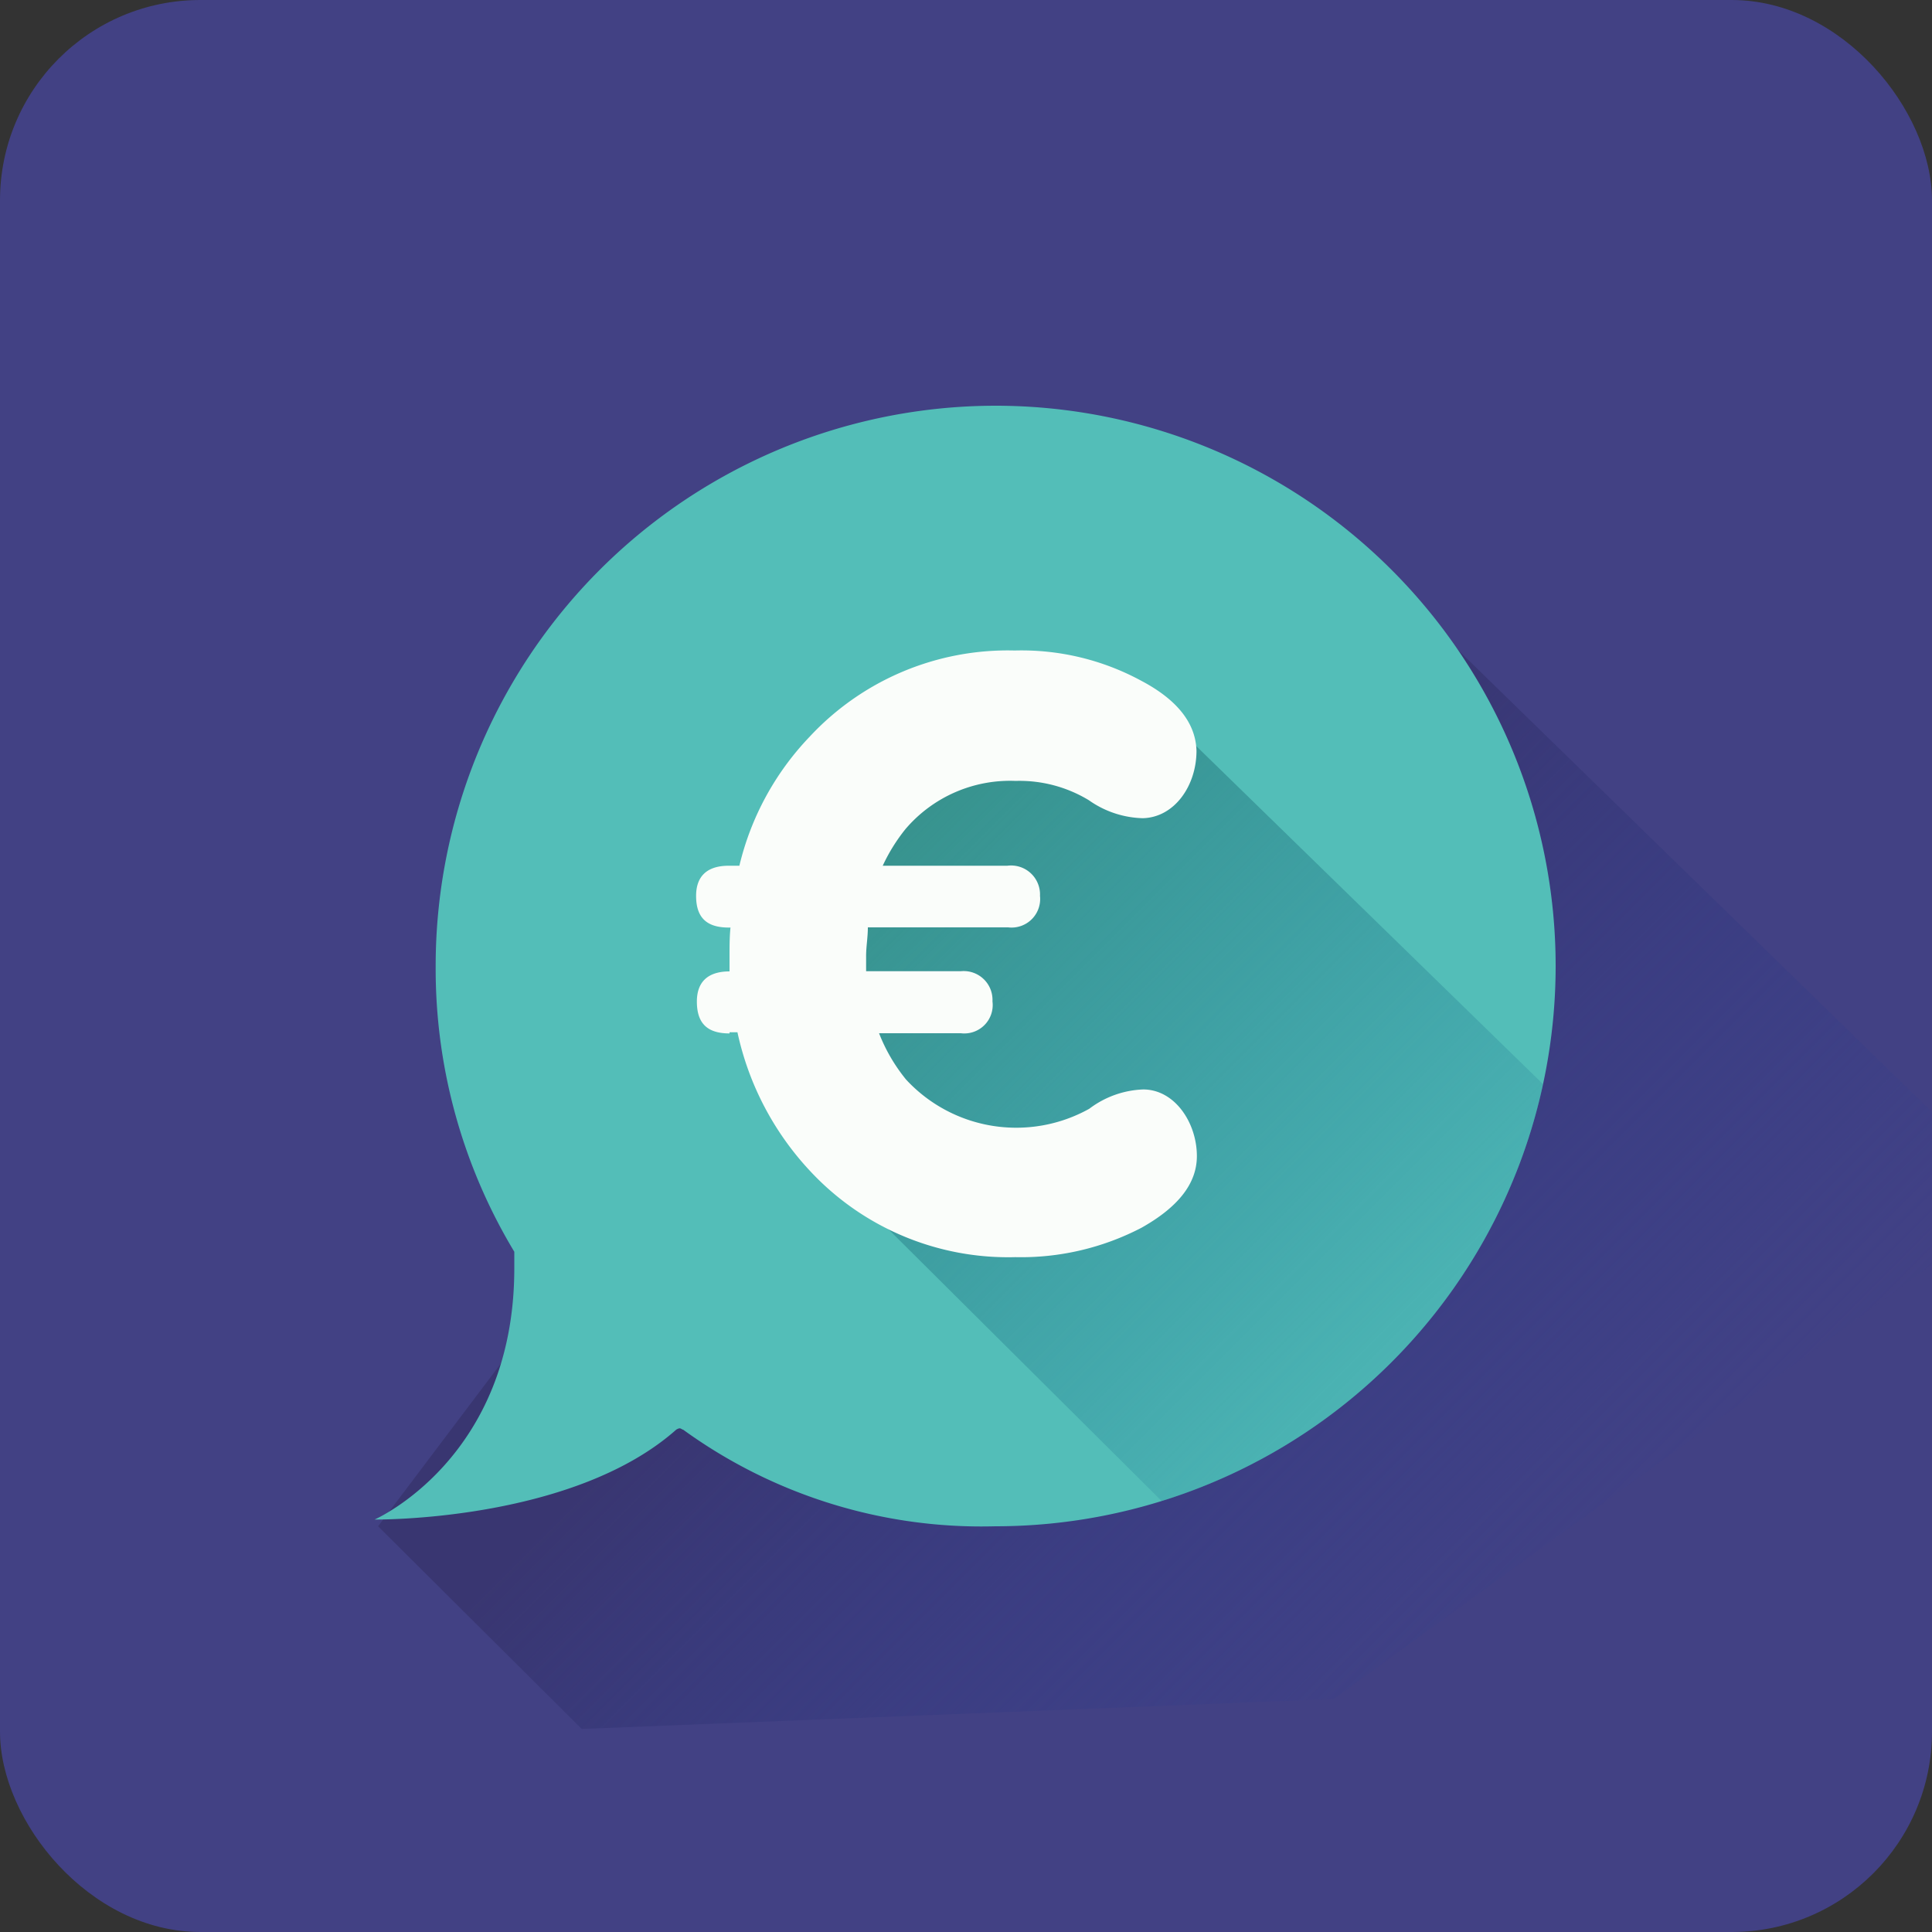 <svg id="Laag_1" data-name="Laag 1" xmlns="http://www.w3.org/2000/svg" xmlns:xlink="http://www.w3.org/1999/xlink" viewBox="0 0 100 100"><rect x="0" y="0" width="100" height="100" fill="#333333" stroke="none"/><defs><style>.cls-1{fill:none;clip-rule:evenodd;}.cls-2{fill:#424184;}.cls-3{fill:url(#Naamloos_verloop_90);}.cls-4{fill:#53beb8;}.cls-4,.cls-7{fill-rule:evenodd;}.cls-5{clip-path:url(#clip-path);}.cls-6{fill:url(#Naamloos_verloop_84);}.cls-7{fill:#fafdfa;}</style><linearGradient id="Naamloos_verloop_90" x1="41.1" y1="49.53" x2="79.14" y2="87.58" gradientUnits="userSpaceOnUse"><stop offset="0.22" stop-color="#393671"/><stop offset="1" stop-color="#313f92" stop-opacity="0"/></linearGradient><clipPath id="clip-path"><path class="cls-1" d="M51.55,21a29,29,0,0,0-29,29.05,28.37,28.37,0,0,0,4.07,14.74v.86c0,9.84-7.23,13-7.23,13S29.61,78.78,35,74c0,0,.11-.07.18-.07s.13.07.18.07h0a26.3,26.3,0,0,0,16.16,5,29,29,0,1,0,0-58"/></clipPath><linearGradient id="Naamloos_verloop_84" x1="43.67" y1="40.5" x2="79.29" y2="76.12" gradientUnits="userSpaceOnUse"><stop offset="0" stop-color="#379189"/><stop offset="1" stop-color="#2580a1" stop-opacity="0"/></linearGradient></defs><rect class="cls-2" width="100" height="100" rx="10.37"/><polyline class="cls-3" points="69.03 87.94 104.64 62.08 73.63 31.85 43.95 46.68 19.57 79 30.11 89.49"/><path class="cls-4" d="M51.55,21a29,29,0,0,0-29,29.05,28.37,28.37,0,0,0,4.07,14.74v.86c0,9.84-7.23,13-7.23,13S29.61,78.78,35,74c0,0,.11-.07.18-.07s.13.07.18.07h0a26.3,26.3,0,0,0,16.16,5,29,29,0,1,0,0-58"/><g class="cls-5"><polygon class="cls-6" points="40.59 58.26 66.66 84.19 89.71 65.71 58.7 35.48 42.76 41.41 40.59 58.26"/></g><path class="cls-7" d="M37.76,53.49c-1.14,0-1.69-.51-1.69-1.65,0-1,.55-1.56,1.69-1.56h0v-.8c0-.46,0-1,.05-1.47h-.09c-1.14,0-1.69-.51-1.69-1.64,0-1,.55-1.56,1.69-1.56h.55a14.52,14.52,0,0,1,3.63-6.67,14,14,0,0,1,10.62-4.47,13,13,0,0,1,6.54,1.56c1.9,1,2.83,2.22,2.87,3.63,0,1.81-1.14,3.45-2.78,3.49a5.05,5.05,0,0,1-2.79-.93,6.92,6.92,0,0,0-3.79-1,7.11,7.11,0,0,0-5.7,2.49,9.13,9.13,0,0,0-1.18,1.9h6.45a1.5,1.5,0,0,1,1.69,1.56A1.48,1.48,0,0,1,52.18,48H44.92c0,.51-.09,1-.09,1.47v.8h4.9a1.49,1.49,0,0,1,1.64,1.56,1.47,1.47,0,0,1-1.64,1.65H45.5a8.88,8.88,0,0,0,1.4,2.4,7.77,7.77,0,0,0,9.48,1.51,4.91,4.91,0,0,1,2.79-1c1.64,0,2.78,1.73,2.78,3.45,0,1.44-1,2.66-2.87,3.71a13.49,13.49,0,0,1-6.53,1.52,14,14,0,0,1-10.63-4.47,15.19,15.19,0,0,1-3.75-7.17h-.41Z"/></svg>